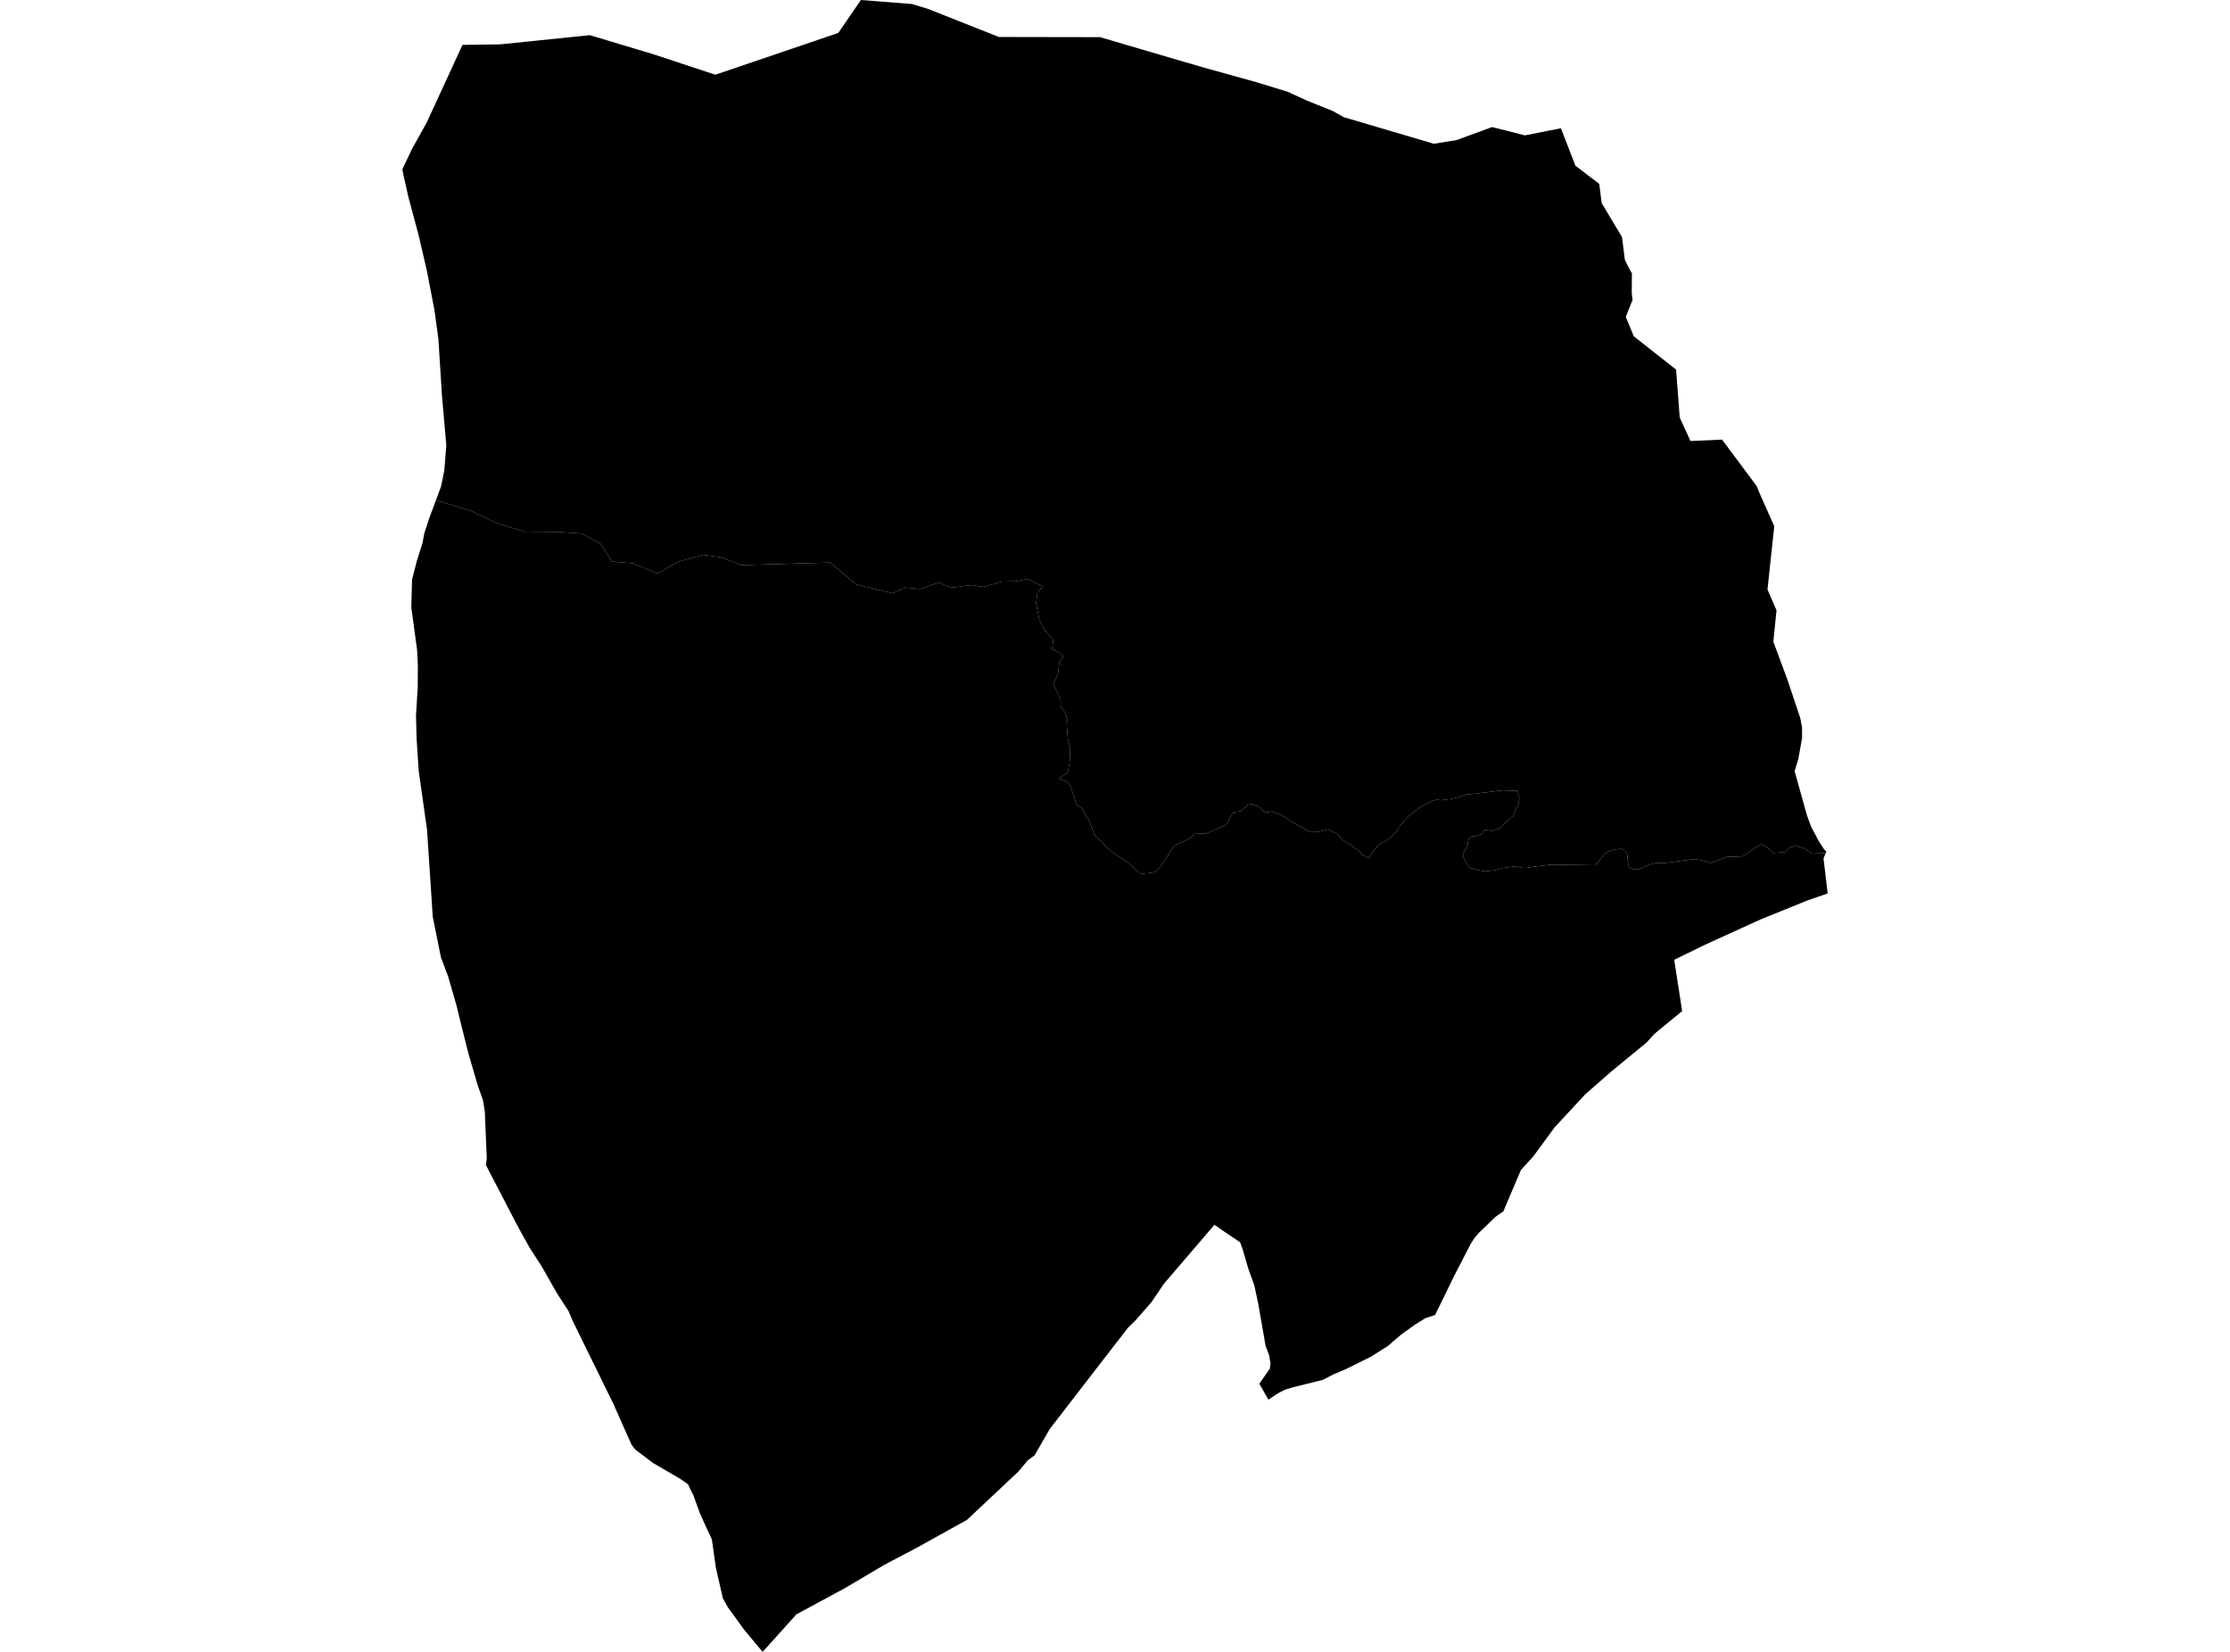 <?xml version='1.0'?>
<svg  baseProfile = 'tiny' width = '540' height = '400' stroke-linecap = 'round' stroke-linejoin = 'round' version='1.1' xmlns='http://www.w3.org/2000/svg'>
<path id='1401501001' title='1401501001'  d='M 377.98 31.056 381.492 40.125 387.265 44.535 387.851 49.186 392.77 57.4 393.469 62.949 394.427 64.856 395.169 66.202 395.134 71.034 395.324 72.631 393.685 76.721 395.618 81.424 405.869 89.492 406.749 101.098 409.355 106.793 417 106.448 424.974 117.157 425.353 117.674 426.32 119.961 429.642 127.425 428.002 142.742 430.186 147.79 429.418 155.383 432.792 164.478 435.958 173.927 436.373 176.249 436.373 178.716 435.467 183.808 434.569 186.733 437.555 197.441 438.59 200.237 440.54 203.896 441.705 205.656 442.266 206.243 442.094 206.614 438.72 206.7 437.028 205.423 435.208 204.932 434.31 204.94 433.344 205.277 432.326 206.329 429.487 206.562 428.632 205.924 427.588 204.837 426.294 204.466 421.936 207.374 420.133 207.468 418.321 207.425 416.396 208.167 414.334 208.97 412.065 208.349 410.529 208.047 407.819 208.357 404.29 208.84 402.547 209.03 401.192 208.935 399.242 209.401 396.748 210.523 395.557 210.54 394.573 210.118 394.401 209.738 394.176 208.702 394.038 206.908 393.538 205.872 392.502 205.561 391.087 205.691 389.845 206.036 388.757 206.537 387.687 207.917 386.298 209.522 379.231 209.427 375.693 209.367 372.431 209.738 369.29 210.212 368.091 210.066 366.943 209.755 365.908 209.928 364.009 210.178 361.843 210.747 359.565 210.998 357.874 210.696 357.831 210.678 355.993 210.169 355.622 209.764 355.173 209.186 354.983 208.728 354.75 208.288 354.405 207.607 354.25 206.951 354.448 206.45 354.793 205.82 355.087 205.32 355.354 204.69 355.544 203.516 355.76 202.912 356.459 202.576 357.546 202.403 358.193 202.231 358.84 201.894 359.272 201.117 359.755 200.954 361.334 201.204 361.981 200.919 362.741 200.798 363.768 200.022 365.166 198.581 366.512 197.58 366.978 195.992 367.668 194.836 367.918 193.3 367.513 191.505 363.811 191.393 355.855 192.359 355.311 192.333 354.034 192.73 352.955 193.118 351.117 193.524 350.893 193.533 349.012 193.783 348.684 193.74 348.503 193.524 348.304 193.567 348.27 193.576 346.958 193.886 346.19 194.24 346.061 194.301 345.785 194.43 345.629 194.525 345.586 194.542 345.509 194.594 345.405 194.611 344.447 195.112 344.119 195.345 343.705 195.647 343.075 196.13 342.773 196.38 342.687 196.458 342.471 196.484 341.85 196.993 341.367 197.424 341.021 197.7 339.943 198.9 338.743 200.289 338.545 200.928 338.39 201.186 337.993 201.601 336.888 202.619 335.939 203.378 335.611 203.672 335.507 203.689 335.275 203.767 334.334 204.241 334.265 204.276 333.937 204.526 333.367 205.139 332.755 205.794 332.116 206.606 331.909 207.011 331.53 207.831 330.753 207.399 329.553 206.839 329.493 206.467 327.474 204.845 325.127 203.404 323.772 201.885 321.494 200.841 319.104 201.48 317.438 201.497 315.833 200.721 312.813 199.021 310.595 197.511 308.05 196.484 306.315 196.768 305.237 195.785 304.503 195.189 303.097 194.672 302.165 194.887 301.043 195.906 300.456 196.449 298.791 196.673 297.876 197.821 297.298 199.236 296.504 199.918 292.069 201.851 290.938 201.86 289.273 201.756 288.816 202.429 287.426 203.387 284.449 204.629 280.989 209.893 279.807 211.11 278.418 211.395 276.623 211.559 275.95 211.429 272.515 208.34 270.505 207.158 268.08 205.32 266.725 203.801 265.043 202.291 263.722 198.624 262.773 197.303 262.083 195.776 261.28 195.25 260.745 194.922 259.701 191.858 259.416 190.728 258.674 189.468 256.396 188.562 258.571 187.061 259.002 184.584 259.158 181.167 258.597 179.174 258.441 177.431 258.277 174.859 258.493 174.272 257.906 172.581 256.854 170.993 256.828 169.397 255.085 165.557 256.181 163.279 256.517 160.345 257.527 158.921 256.767 158.179 254.783 157.17 255.033 154.9 252.841 152.389 251.685 150.137 250.874 146.099 251.219 143.544 252.513 142.017 248.872 140.179 245.877 140.792 242.59 140.835 240.251 141.525 238.103 142.121 235.281 141.689 230.311 142.328 227.29 141.051 222.803 142.621 219.326 142.293 216.15 143.657 207.297 141.517 201.058 136.218 179.529 136.848 174.601 134.95 170.183 134.354 164.005 136.089 159.311 138.936 153.236 136.4 148.171 135.985 145.504 131.757 140.896 129.203 134.847 128.797 127.012 128.746 120.29 126.709 114.379 123.844 105.569 121.117 106.794 117.813 107.605 113.835 108.071 107.777 107.045 96.11 106.147 81.967 105.181 74.961 103.351 65.495 101.358 56.9 98.907 47.753 97.829 42.999 97.423 41.023 97.829 40.151 99.744 36.121 103.325 29.675 104.395 27.363 111.989 10.873 121.093 10.743 142.847 8.517 158.396 13.194 173.221 18.095 203 7.973 208.47 0 220.845 0.975 224.779 2.175 241.882 8.957 266.397 9 287.09 15.084 289.765 15.843 291.439 16.343 304.201 19.89 311.812 22.22 316.515 24.377 322.788 26.905 325.368 28.364 347.2 34.81 347.208 34.818 352.766 33.904 361.317 30.763 369.238 32.773 369.238 32.782 377.98 31.056 Z' />
<path id='1401501002' title='1401501002'  d='M 105.569 121.117 114.379 123.844 120.29 126.709 127.012 128.746 134.847 128.797 140.896 129.203 145.504 131.757 148.171 135.985 153.236 136.4 159.311 138.936 164.005 136.089 170.183 134.354 174.601 134.95 179.529 136.848 201.058 136.218 207.297 141.517 216.15 143.657 219.326 142.293 222.803 142.621 227.29 141.051 230.311 142.328 235.281 141.689 238.103 142.121 240.251 141.525 242.59 140.835 245.877 140.792 248.872 140.179 252.513 142.017 251.219 143.544 250.874 146.099 251.685 150.137 252.841 152.389 255.033 154.9 254.783 157.17 256.767 158.179 257.527 158.921 256.517 160.345 256.181 163.279 255.085 165.557 256.828 169.397 256.854 170.993 257.906 172.581 258.493 174.272 258.277 174.859 258.441 177.431 258.597 179.174 259.158 181.167 259.002 184.584 258.571 187.061 256.396 188.562 258.674 189.468 259.416 190.728 259.701 191.858 260.745 194.922 261.28 195.25 262.083 195.776 262.773 197.303 263.722 198.624 265.043 202.291 266.725 203.801 268.08 205.32 270.505 207.158 272.515 208.34 275.95 211.429 276.623 211.559 278.418 211.395 279.807 211.11 280.989 209.893 284.449 204.629 287.426 203.387 288.816 202.429 289.273 201.756 290.938 201.86 292.069 201.851 296.504 199.918 297.298 199.236 297.876 197.821 298.791 196.673 300.456 196.449 301.043 195.906 302.165 194.887 303.097 194.672 304.503 195.189 305.237 195.785 306.315 196.768 308.05 196.484 310.595 197.511 312.813 199.021 315.833 200.721 317.438 201.497 319.104 201.48 321.494 200.841 323.772 201.885 325.127 203.404 327.474 204.845 329.493 206.467 329.553 206.839 330.753 207.399 331.53 207.831 331.909 207.011 332.116 206.606 332.755 205.794 333.367 205.139 333.937 204.526 334.265 204.276 334.334 204.241 335.275 203.767 335.507 203.689 335.611 203.672 335.939 203.378 336.888 202.619 337.993 201.601 338.39 201.186 338.545 200.928 338.743 200.289 339.943 198.9 341.021 197.7 341.367 197.424 341.85 196.993 342.471 196.484 342.687 196.458 342.773 196.38 343.075 196.13 343.705 195.647 344.119 195.345 344.447 195.112 345.405 194.611 345.509 194.594 345.586 194.542 345.629 194.525 345.785 194.43 346.061 194.301 346.19 194.24 346.958 193.886 348.27 193.576 348.304 193.567 348.503 193.524 348.684 193.74 349.012 193.783 350.893 193.533 351.117 193.524 352.955 193.118 354.034 192.73 355.311 192.333 355.855 192.359 363.811 191.393 367.513 191.505 367.918 193.3 367.668 194.836 366.978 195.992 366.512 197.58 365.166 198.581 363.768 200.022 362.741 200.798 361.981 200.919 361.334 201.204 359.755 200.954 359.272 201.117 358.84 201.894 358.193 202.231 357.546 202.403 356.459 202.576 355.76 202.912 355.544 203.516 355.354 204.69 355.087 205.32 354.793 205.82 354.448 206.45 354.25 206.951 354.405 207.607 354.75 208.288 354.983 208.728 355.173 209.186 355.622 209.764 355.993 210.169 357.831 210.678 357.874 210.696 359.565 210.998 361.843 210.747 364.009 210.178 365.908 209.928 366.943 209.755 368.091 210.066 369.29 210.212 372.431 209.738 375.693 209.367 379.231 209.427 386.298 209.522 387.687 207.917 388.757 206.537 389.845 206.036 391.087 205.691 392.502 205.561 393.538 205.872 394.038 206.908 394.176 208.702 394.401 209.738 394.573 210.118 395.557 210.54 396.748 210.523 399.242 209.401 401.192 208.935 402.547 209.03 404.29 208.84 407.819 208.357 410.529 208.047 412.065 208.349 414.334 208.97 416.396 208.167 418.321 207.425 420.133 207.468 421.936 207.374 426.294 204.466 427.588 204.837 428.632 205.924 429.487 206.562 432.326 206.329 433.344 205.277 434.31 204.94 435.208 204.932 437.028 205.423 438.72 206.7 442.094 206.614 442.033 206.726 441.567 207.848 442.577 216.348 437.65 218.048 426.32 222.647 412.936 228.739 405.411 232.415 407.336 244.832 400.631 250.346 398.715 252.452 389.991 259.622 383.83 265.024 376.461 272.98 371.266 280.065 368.298 283.301 364.035 293.336 362.189 294.613 358.633 298.03 358.116 298.522 356.994 299.86 356.148 301.189 352.17 308.886 347.519 318.404 345.112 319.232 342.644 320.759 339.287 323.167 336.137 325.885 331.987 328.517 325.938 331.52 322.909 332.806 320.338 334.126 313.124 335.929 311.165 336.516 309.413 337.405 307.144 338.932 304.952 335.066 307.498 331.416 307.653 330.096 307.316 328.154 306.453 325.842 304.728 315.893 303.727 311.216 302.286 307.238 300.914 302.5 300.301 300.835 296.142 298.013 294.079 296.581 292.854 298.022 281.852 310.853 278.84 315.306 275.018 319.672 273.145 321.501 272.395 322.485 267.571 328.707 254.213 346.017 250.529 352.393 248.846 353.662 246.602 356.337 234.142 368.047 231.562 369.47 222.018 374.777 214.088 378.954 204.656 384.537 197.581 388.359 192.843 390.922 192.472 391.345 184.672 400 180.202 394.641 176.215 389.145 175.042 387.005 173.35 379.635 172.384 372.767 170.994 369.798 169.424 366.278 167.879 362.024 167.06 360.41 166.628 359.435 164.747 358.115 158.154 354.275 153.78 350.97 152.899 349.77 148.507 339.89 138.636 319.776 137.704 317.532 134.951 313.295 131.111 306.547 128.246 302.138 126.011 298.108 124.553 295.381 117.658 282.101 117.874 280.531 117.399 269.175 116.942 266.405 115.682 262.807 113.465 255.23 111.773 248.508 110.488 243.279 108.529 236.497 106.76 231.794 104.792 221.991 103.412 200.945 101.375 186.552 100.883 178.906 100.737 173.28 101.16 166.316 101.185 161.139 100.996 157.351 99.598 147.082 99.779 140.369 100.927 135.873 102.316 131.472 102.739 129.168 103.964 125.432 104.326 124.448 105.569 121.117 Z' />
</svg>